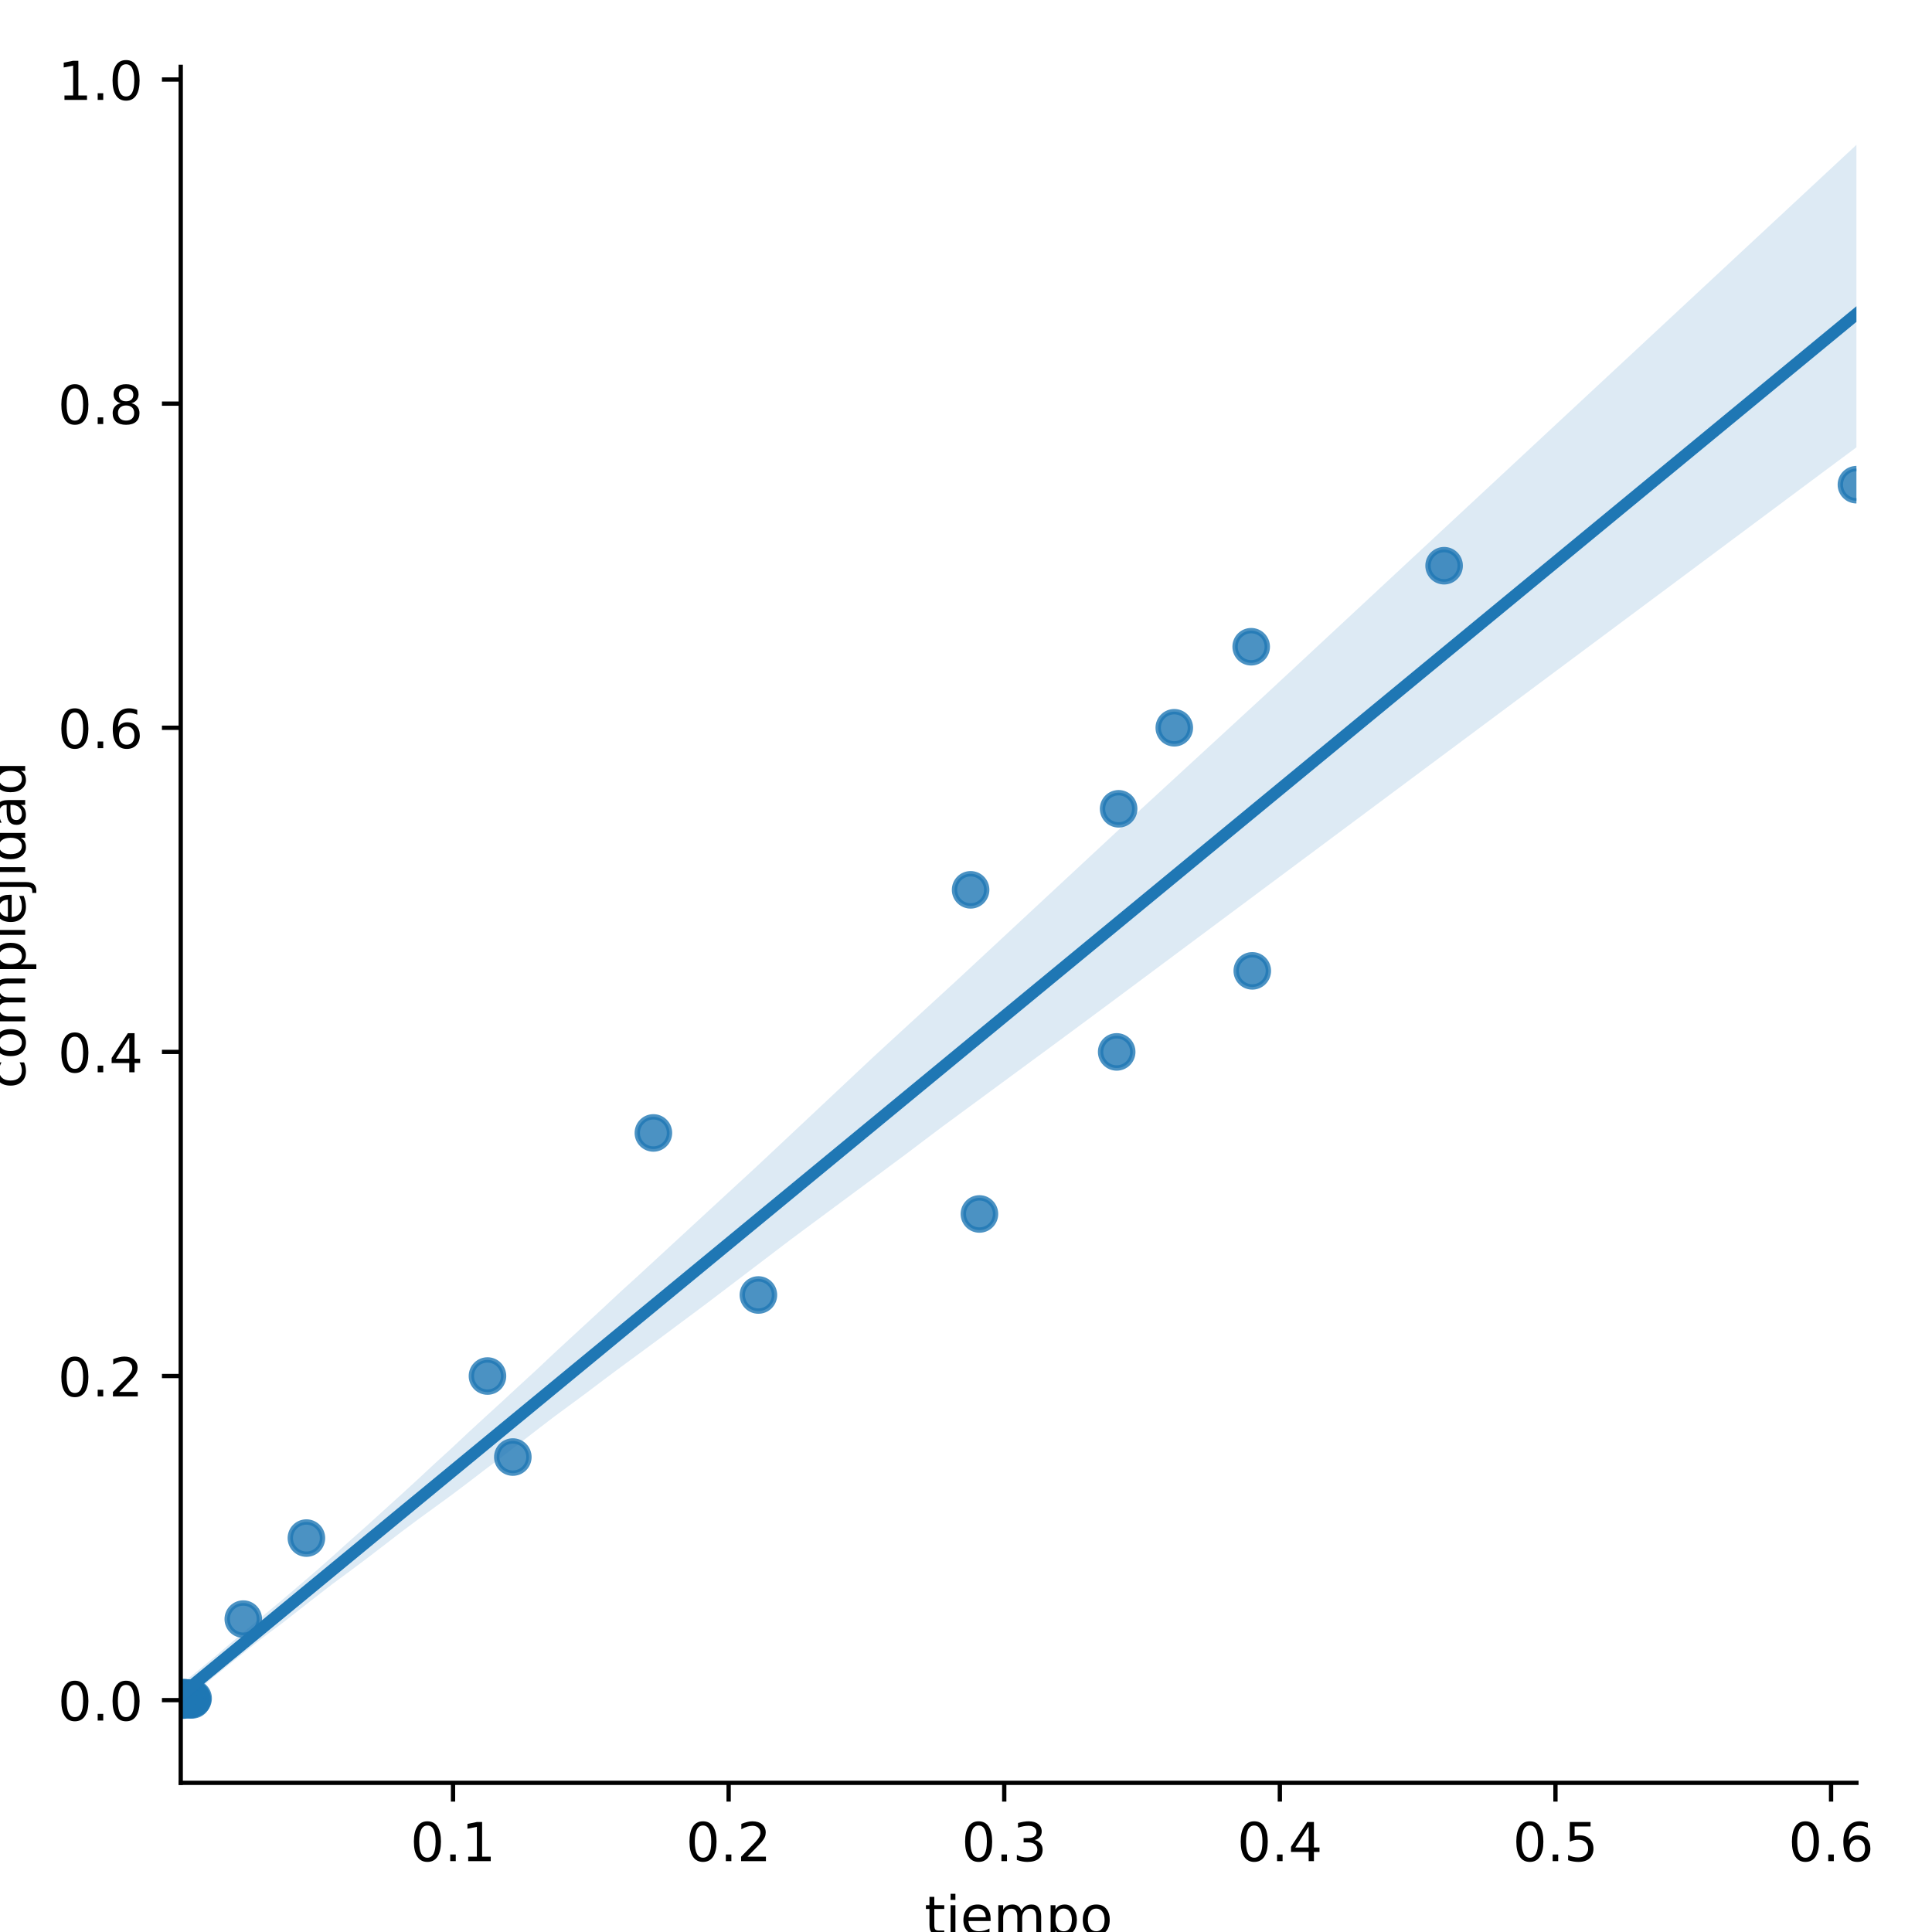 <?xml version="1.0" encoding="utf-8" standalone="no"?>
<!DOCTYPE svg PUBLIC "-//W3C//DTD SVG 1.1//EN"
  "http://www.w3.org/Graphics/SVG/1.1/DTD/svg11.dtd">
<!-- Created with matplotlib (https://matplotlib.org/) -->
<svg height="360pt" version="1.1" viewBox="0 0 360 360" width="360pt" xmlns="http://www.w3.org/2000/svg" xmlns:xlink="http://www.w3.org/1999/xlink">
 <defs>
  <style type="text/css">
*{stroke-linecap:butt;stroke-linejoin:round;}
  </style>
 </defs>
 <g id="figure_1">
  <g id="patch_1">
   <path d="M 0 360 
L 360 360 
L 360 0 
L 0 0 
z
" style="fill:#ffffff;"/>
  </g>
  <g id="axes_1">
   <g id="patch_2">
    <path d="M 33.675 332.2 
L 345.917 332.2 
L 345.917 12.459 
L 33.675 12.459 
z
" style="fill:#ffffff;"/>
   </g>
   <g id="PathCollection_1">
    <defs>
     <path d="M 0 3 
C 0.796 3 1.559 2.684 2.121 2.121 
C 2.684 1.559 3 0.796 3 0 
C 3 -0.796 2.684 -1.559 2.121 -2.121 
C 1.559 -2.684 0.796 -3 0 -3 
C -0.796 -3 -1.559 -2.684 -2.121 -2.121 
C -2.684 -1.559 -3 -0.796 -3 0 
C -3 0.796 -2.684 1.559 -2.121 2.121 
C -1.559 2.684 -0.796 3 0 3 
z
" id="me0e5674ce5" style="stroke:#1f77b4;stroke-opacity:0.8;"/>
    </defs>
    <g clip-path="url(#p11687919b9)">
     <use style="fill:#1f77b4;fill-opacity:0.8;stroke:#1f77b4;stroke-opacity:0.8;" x="34.189" xlink:href="#me0e5674ce5" y="316.783"/>
     <use style="fill:#1f77b4;fill-opacity:0.8;stroke:#1f77b4;stroke-opacity:0.8;" x="33.778" xlink:href="#me0e5674ce5" y="316.768"/>
     <use style="fill:#1f77b4;fill-opacity:0.8;stroke:#1f77b4;stroke-opacity:0.8;" x="35.318" xlink:href="#me0e5674ce5" y="316.753"/>
     <use style="fill:#1f77b4;fill-opacity:0.8;stroke:#1f77b4;stroke-opacity:0.8;" x="35.832" xlink:href="#me0e5674ce5" y="316.738"/>
     <use style="fill:#1f77b4;fill-opacity:0.8;stroke:#1f77b4;stroke-opacity:0.8;" x="33.932" xlink:href="#me0e5674ce5" y="316.723"/>
     <use style="fill:#1f77b4;fill-opacity:0.8;stroke:#1f77b4;stroke-opacity:0.8;" x="34.137" xlink:href="#me0e5674ce5" y="316.708"/>
     <use style="fill:#1f77b4;fill-opacity:0.8;stroke:#1f77b4;stroke-opacity:0.8;" x="33.778" xlink:href="#me0e5674ce5" y="316.693"/>
     <use style="fill:#1f77b4;fill-opacity:0.8;stroke:#1f77b4;stroke-opacity:0.8;" x="34.137" xlink:href="#me0e5674ce5" y="316.678"/>
     <use style="fill:#1f77b4;fill-opacity:0.8;stroke:#1f77b4;stroke-opacity:0.8;" x="33.675" xlink:href="#me0e5674ce5" y="316.663"/>
     <use style="fill:#1f77b4;fill-opacity:0.8;stroke:#1f77b4;stroke-opacity:0.8;" x="33.88" xlink:href="#me0e5674ce5" y="316.647"/>
     <use style="fill:#1f77b4;fill-opacity:0.8;stroke:#1f77b4;stroke-opacity:0.8;" x="34.959" xlink:href="#me0e5674ce5" y="316.632"/>
     <use style="fill:#1f77b4;fill-opacity:0.8;stroke:#1f77b4;stroke-opacity:0.8;" x="34.805" xlink:href="#me0e5674ce5" y="316.617"/>
     <use style="fill:#1f77b4;fill-opacity:0.8;stroke:#1f77b4;stroke-opacity:0.8;" x="34.959" xlink:href="#me0e5674ce5" y="316.602"/>
     <use style="fill:#1f77b4;fill-opacity:0.8;stroke:#1f77b4;stroke-opacity:0.8;" x="35.267" xlink:href="#me0e5674ce5" y="316.587"/>
     <use style="fill:#1f77b4;fill-opacity:0.8;stroke:#1f77b4;stroke-opacity:0.8;" x="34.497" xlink:href="#me0e5674ce5" y="316.572"/>
     <use style="fill:#1f77b4;fill-opacity:0.8;stroke:#1f77b4;stroke-opacity:0.8;" x="34.856" xlink:href="#me0e5674ce5" y="316.557"/>
     <use style="fill:#1f77b4;fill-opacity:0.8;stroke:#1f77b4;stroke-opacity:0.8;" x="35.781" xlink:href="#me0e5674ce5" y="316.542"/>
     <use style="fill:#1f77b4;fill-opacity:0.8;stroke:#1f77b4;stroke-opacity:0.8;" x="34.137" xlink:href="#me0e5674ce5" y="316.527"/>
     <use style="fill:#1f77b4;fill-opacity:0.8;stroke:#1f77b4;stroke-opacity:0.8;" x="34.548" xlink:href="#me0e5674ce5" y="316.512"/>
     <use style="fill:#1f77b4;fill-opacity:0.8;stroke:#1f77b4;stroke-opacity:0.8;" x="34.651" xlink:href="#me0e5674ce5" y="316.496"/>
     <use style="fill:#1f77b4;fill-opacity:0.8;stroke:#1f77b4;stroke-opacity:0.8;" x="35.986" xlink:href="#me0e5674ce5" y="316.481"/>
     <use style="fill:#1f77b4;fill-opacity:0.8;stroke:#1f77b4;stroke-opacity:0.8;" x="35.524" xlink:href="#me0e5674ce5" y="316.466"/>
     <use style="fill:#1f77b4;fill-opacity:0.8;stroke:#1f77b4;stroke-opacity:0.8;" x="35.01" xlink:href="#me0e5674ce5" y="316.451"/>
     <use style="fill:#1f77b4;fill-opacity:0.8;stroke:#1f77b4;stroke-opacity:0.8;" x="34.548" xlink:href="#me0e5674ce5" y="316.436"/>
     <use style="fill:#1f77b4;fill-opacity:0.8;stroke:#1f77b4;stroke-opacity:0.8;" x="34.137" xlink:href="#me0e5674ce5" y="316.421"/>
     <use style="fill:#1f77b4;fill-opacity:0.8;stroke:#1f77b4;stroke-opacity:0.8;" x="34.599" xlink:href="#me0e5674ce5" y="316.406"/>
     <use style="fill:#1f77b4;fill-opacity:0.8;stroke:#1f77b4;stroke-opacity:0.8;" x="34.805" xlink:href="#me0e5674ce5" y="316.391"/>
     <use style="fill:#1f77b4;fill-opacity:0.8;stroke:#1f77b4;stroke-opacity:0.8;" x="34.086" xlink:href="#me0e5674ce5" y="316.376"/>
     <use style="fill:#1f77b4;fill-opacity:0.8;stroke:#1f77b4;stroke-opacity:0.8;" x="34.445" xlink:href="#me0e5674ce5" y="316.361"/>
     <use style="fill:#1f77b4;fill-opacity:0.8;stroke:#1f77b4;stroke-opacity:0.8;" x="34.24" xlink:href="#me0e5674ce5" y="316.345"/>
     <use style="fill:#1f77b4;fill-opacity:0.8;stroke:#1f77b4;stroke-opacity:0.8;" x="45.333" xlink:href="#me0e5674ce5" y="301.699"/>
     <use style="fill:#1f77b4;fill-opacity:0.8;stroke:#1f77b4;stroke-opacity:0.8;" x="57.093" xlink:href="#me0e5674ce5" y="286.6"/>
     <use style="fill:#1f77b4;fill-opacity:0.8;stroke:#1f77b4;stroke-opacity:0.8;" x="95.558" xlink:href="#me0e5674ce5" y="271.501"/>
     <use style="fill:#1f77b4;fill-opacity:0.8;stroke:#1f77b4;stroke-opacity:0.8;" x="90.834" xlink:href="#me0e5674ce5" y="256.402"/>
     <use style="fill:#1f77b4;fill-opacity:0.8;stroke:#1f77b4;stroke-opacity:0.8;" x="141.316" xlink:href="#me0e5674ce5" y="241.303"/>
     <use style="fill:#1f77b4;fill-opacity:0.8;stroke:#1f77b4;stroke-opacity:0.8;" x="182.503" xlink:href="#me0e5674ce5" y="226.204"/>
     <use style="fill:#1f77b4;fill-opacity:0.8;stroke:#1f77b4;stroke-opacity:0.8;" x="121.75" xlink:href="#me0e5674ce5" y="211.105"/>
     <use style="fill:#1f77b4;fill-opacity:0.8;stroke:#1f77b4;stroke-opacity:0.8;" x="208.078" xlink:href="#me0e5674ce5" y="196.006"/>
     <use style="fill:#1f77b4;fill-opacity:0.8;stroke:#1f77b4;stroke-opacity:0.8;" x="233.345" xlink:href="#me0e5674ce5" y="180.907"/>
     <use style="fill:#1f77b4;fill-opacity:0.8;stroke:#1f77b4;stroke-opacity:0.8;" x="180.86" xlink:href="#me0e5674ce5" y="165.808"/>
     <use style="fill:#1f77b4;fill-opacity:0.8;stroke:#1f77b4;stroke-opacity:0.8;" x="208.438" xlink:href="#me0e5674ce5" y="150.709"/>
     <use style="fill:#1f77b4;fill-opacity:0.8;stroke:#1f77b4;stroke-opacity:0.8;" x="218.812" xlink:href="#me0e5674ce5" y="135.61"/>
     <use style="fill:#1f77b4;fill-opacity:0.8;stroke:#1f77b4;stroke-opacity:0.8;" x="233.14" xlink:href="#me0e5674ce5" y="120.511"/>
     <use style="fill:#1f77b4;fill-opacity:0.8;stroke:#1f77b4;stroke-opacity:0.8;" x="269.089" xlink:href="#me0e5674ce5" y="105.412"/>
     <use style="fill:#1f77b4;fill-opacity:0.8;stroke:#1f77b4;stroke-opacity:0.8;" x="345.917" xlink:href="#me0e5674ce5" y="90.313"/>
    </g>
   </g>
   <g id="PolyCollection_1">
    <path clip-path="url(#p11687919b9)" d="M 33.675 313.892 
L 33.675 317.666 
L 36.829 315.029 
L 39.983 312.345 
L 43.137 309.811 
L 46.291 307.253 
L 49.445 304.793 
L 52.599 302.445 
L 55.753 299.973 
L 58.907 297.511 
L 62.061 295.071 
L 65.215 292.745 
L 68.369 290.383 
L 71.522 287.968 
L 74.676 285.534 
L 77.83 283.173 
L 80.984 280.878 
L 84.138 278.579 
L 87.292 276.201 
L 90.446 273.782 
L 93.6 271.412 
L 96.754 268.986 
L 99.908 266.551 
L 103.062 264.132 
L 106.216 261.802 
L 109.37 259.475 
L 112.524 257.084 
L 115.678 254.739 
L 118.832 252.423 
L 121.986 250.099 
L 125.14 247.751 
L 128.294 245.402 
L 131.448 243.052 
L 134.602 240.66 
L 137.756 238.262 
L 140.91 235.863 
L 144.064 233.465 
L 147.217 231.066 
L 150.371 228.719 
L 153.525 226.384 
L 156.679 224.048 
L 159.833 221.712 
L 162.987 219.376 
L 166.141 217.039 
L 169.295 214.695 
L 172.449 212.303 
L 175.603 209.93 
L 178.757 207.61 
L 181.911 205.29 
L 185.065 202.97 
L 188.219 200.65 
L 191.373 198.33 
L 194.527 196.009 
L 197.681 193.688 
L 200.835 191.353 
L 203.989 189.018 
L 207.143 186.68 
L 210.297 184.332 
L 213.451 181.983 
L 216.605 179.635 
L 219.758 177.286 
L 222.912 174.938 
L 226.066 172.59 
L 229.22 170.241 
L 232.374 167.893 
L 235.528 165.544 
L 238.682 163.196 
L 241.836 160.847 
L 244.99 158.499 
L 248.144 156.15 
L 251.298 153.802 
L 254.452 151.453 
L 257.606 149.105 
L 260.76 146.756 
L 263.914 144.408 
L 267.068 142.059 
L 270.222 139.711 
L 273.376 137.362 
L 276.53 135.014 
L 279.684 132.665 
L 282.838 130.317 
L 285.992 127.968 
L 289.146 125.62 
L 292.3 123.271 
L 295.453 120.923 
L 298.607 118.575 
L 301.761 116.226 
L 304.915 113.878 
L 308.069 111.529 
L 311.223 109.181 
L 314.377 106.832 
L 317.531 104.484 
L 320.685 102.135 
L 323.839 99.786 
L 326.993 97.437 
L 330.147 95.088 
L 333.301 92.739 
L 336.455 90.39 
L 339.609 88.042 
L 342.763 85.698 
L 345.917 83.353 
L 345.917 26.992 
L 345.917 26.992 
L 342.763 29.927 
L 339.609 32.861 
L 336.455 35.796 
L 333.301 38.73 
L 330.147 41.665 
L 326.993 44.599 
L 323.839 47.533 
L 320.685 50.468 
L 317.531 53.402 
L 314.377 56.337 
L 311.223 59.271 
L 308.069 62.206 
L 304.915 65.14 
L 301.761 68.075 
L 298.607 71.009 
L 295.453 73.943 
L 292.3 76.878 
L 289.146 79.812 
L 285.992 82.747 
L 282.838 85.681 
L 279.684 88.616 
L 276.53 91.55 
L 273.376 94.484 
L 270.222 97.419 
L 267.068 100.353 
L 263.914 103.288 
L 260.76 106.222 
L 257.606 109.157 
L 254.452 112.091 
L 251.298 115.026 
L 248.144 117.96 
L 244.99 120.894 
L 241.836 123.829 
L 238.682 126.763 
L 235.528 129.693 
L 232.374 132.595 
L 229.22 135.498 
L 226.066 138.4 
L 222.912 141.302 
L 219.758 144.204 
L 216.605 147.106 
L 213.451 150.008 
L 210.297 152.91 
L 207.143 155.836 
L 203.989 158.769 
L 200.835 161.702 
L 197.681 164.635 
L 194.527 167.567 
L 191.373 170.5 
L 188.219 173.433 
L 185.065 176.366 
L 181.911 179.299 
L 178.757 182.232 
L 175.603 185.129 
L 172.449 188.025 
L 169.295 190.921 
L 166.141 193.817 
L 162.987 196.713 
L 159.833 199.673 
L 156.679 202.634 
L 153.525 205.595 
L 150.371 208.556 
L 147.217 211.517 
L 144.064 214.478 
L 140.91 217.433 
L 137.756 220.339 
L 134.602 223.246 
L 131.448 226.154 
L 128.294 229.063 
L 125.14 231.972 
L 121.986 234.88 
L 118.832 237.789 
L 115.678 240.652 
L 112.524 243.597 
L 109.37 246.51 
L 106.216 249.418 
L 103.062 252.327 
L 99.908 255.301 
L 96.754 258.194 
L 93.6 261.118 
L 90.446 264 
L 87.292 266.899 
L 84.138 269.862 
L 80.984 272.737 
L 77.83 275.675 
L 74.676 278.563 
L 71.522 281.42 
L 68.369 284.282 
L 65.215 287.078 
L 62.061 289.919 
L 58.907 292.711 
L 55.753 295.412 
L 52.599 298.109 
L 49.445 300.721 
L 46.291 303.365 
L 43.137 306.045 
L 39.983 308.743 
L 36.829 311.343 
L 33.675 313.892 
z
" style="fill:#1f77b4;fill-opacity:0.15;"/>
   </g>
   <g id="matplotlib.axis_1">
    <g id="xtick_1">
     <g id="line2d_1">
      <defs>
       <path d="M 0 0 
L 0 3.5 
" id="mb371b8c2ce" style="stroke:#000000;stroke-width:0.8;"/>
      </defs>
      <g>
       <use style="stroke:#000000;stroke-width:0.8;" x="84.414" xlink:href="#mb371b8c2ce" y="332.2"/>
      </g>
     </g>
     <g id="text_1">
      <!-- 0.1 -->
      <defs>
       <path d="M 31.781 66.406 
Q 24.172 66.406 20.328 58.906 
Q 16.5 51.422 16.5 36.375 
Q 16.5 21.391 20.328 13.891 
Q 24.172 6.391 31.781 6.391 
Q 39.453 6.391 43.281 13.891 
Q 47.125 21.391 47.125 36.375 
Q 47.125 51.422 43.281 58.906 
Q 39.453 66.406 31.781 66.406 
z
M 31.781 74.219 
Q 44.047 74.219 50.516 64.516 
Q 56.984 54.828 56.984 36.375 
Q 56.984 17.969 50.516 8.266 
Q 44.047 -1.422 31.781 -1.422 
Q 19.531 -1.422 13.062 8.266 
Q 6.594 17.969 6.594 36.375 
Q 6.594 54.828 13.062 64.516 
Q 19.531 74.219 31.781 74.219 
z
" id="DejaVuSans-48"/>
       <path d="M 10.688 12.406 
L 21 12.406 
L 21 0 
L 10.688 0 
z
" id="DejaVuSans-46"/>
       <path d="M 12.406 8.297 
L 28.516 8.297 
L 28.516 63.922 
L 10.984 60.406 
L 10.984 69.391 
L 28.422 72.906 
L 38.281 72.906 
L 38.281 8.297 
L 54.391 8.297 
L 54.391 0 
L 12.406 0 
z
" id="DejaVuSans-49"/>
      </defs>
      <g transform="translate(76.463 346.798)scale(0.1 -0.1)">
       <use xlink:href="#DejaVuSans-48"/>
       <use x="63.623" xlink:href="#DejaVuSans-46"/>
       <use x="95.41" xlink:href="#DejaVuSans-49"/>
      </g>
     </g>
    </g>
    <g id="xtick_2">
     <g id="line2d_2">
      <g>
       <use style="stroke:#000000;stroke-width:0.8;" x="135.77" xlink:href="#mb371b8c2ce" y="332.2"/>
      </g>
     </g>
     <g id="text_2">
      <!-- 0.2 -->
      <defs>
       <path d="M 19.188 8.297 
L 53.609 8.297 
L 53.609 0 
L 7.328 0 
L 7.328 8.297 
Q 12.938 14.109 22.625 23.891 
Q 32.328 33.688 34.812 36.531 
Q 39.547 41.844 41.422 45.531 
Q 43.312 49.219 43.312 52.781 
Q 43.312 58.594 39.234 62.25 
Q 35.156 65.922 28.609 65.922 
Q 23.969 65.922 18.812 64.312 
Q 13.672 62.703 7.812 59.422 
L 7.812 69.391 
Q 13.766 71.781 18.938 73 
Q 24.125 74.219 28.422 74.219 
Q 39.75 74.219 46.484 68.547 
Q 53.219 62.891 53.219 53.422 
Q 53.219 48.922 51.531 44.891 
Q 49.859 40.875 45.406 35.406 
Q 44.188 33.984 37.641 27.219 
Q 31.109 20.453 19.188 8.297 
z
" id="DejaVuSans-50"/>
      </defs>
      <g transform="translate(127.818 346.798)scale(0.1 -0.1)">
       <use xlink:href="#DejaVuSans-48"/>
       <use x="63.623" xlink:href="#DejaVuSans-46"/>
       <use x="95.41" xlink:href="#DejaVuSans-50"/>
      </g>
     </g>
    </g>
    <g id="xtick_3">
     <g id="line2d_3">
      <g>
       <use style="stroke:#000000;stroke-width:0.8;" x="187.125" xlink:href="#mb371b8c2ce" y="332.2"/>
      </g>
     </g>
     <g id="text_3">
      <!-- 0.3 -->
      <defs>
       <path d="M 40.578 39.312 
Q 47.656 37.797 51.625 33 
Q 55.609 28.219 55.609 21.188 
Q 55.609 10.406 48.188 4.484 
Q 40.766 -1.422 27.094 -1.422 
Q 22.516 -1.422 17.656 -0.516 
Q 12.797 0.391 7.625 2.203 
L 7.625 11.719 
Q 11.719 9.328 16.594 8.109 
Q 21.484 6.891 26.812 6.891 
Q 36.078 6.891 40.938 10.547 
Q 45.797 14.203 45.797 21.188 
Q 45.797 27.641 41.281 31.266 
Q 36.766 34.906 28.719 34.906 
L 20.219 34.906 
L 20.219 43.016 
L 29.109 43.016 
Q 36.375 43.016 40.234 45.922 
Q 44.094 48.828 44.094 54.297 
Q 44.094 59.906 40.109 62.906 
Q 36.141 65.922 28.719 65.922 
Q 24.656 65.922 20.016 65.031 
Q 15.375 64.156 9.812 62.312 
L 9.812 71.094 
Q 15.438 72.656 20.344 73.438 
Q 25.25 74.219 29.594 74.219 
Q 40.828 74.219 47.359 69.109 
Q 53.906 64.016 53.906 55.328 
Q 53.906 49.266 50.438 45.094 
Q 46.969 40.922 40.578 39.312 
z
" id="DejaVuSans-51"/>
      </defs>
      <g transform="translate(179.174 346.798)scale(0.1 -0.1)">
       <use xlink:href="#DejaVuSans-48"/>
       <use x="63.623" xlink:href="#DejaVuSans-46"/>
       <use x="95.41" xlink:href="#DejaVuSans-51"/>
      </g>
     </g>
    </g>
    <g id="xtick_4">
     <g id="line2d_4">
      <g>
       <use style="stroke:#000000;stroke-width:0.8;" x="238.481" xlink:href="#mb371b8c2ce" y="332.2"/>
      </g>
     </g>
     <g id="text_4">
      <!-- 0.4 -->
      <defs>
       <path d="M 37.797 64.312 
L 12.891 25.391 
L 37.797 25.391 
z
M 35.203 72.906 
L 47.609 72.906 
L 47.609 25.391 
L 58.016 25.391 
L 58.016 17.188 
L 47.609 17.188 
L 47.609 0 
L 37.797 0 
L 37.797 17.188 
L 4.891 17.188 
L 4.891 26.703 
z
" id="DejaVuSans-52"/>
      </defs>
      <g transform="translate(230.529 346.798)scale(0.1 -0.1)">
       <use xlink:href="#DejaVuSans-48"/>
       <use x="63.623" xlink:href="#DejaVuSans-46"/>
       <use x="95.41" xlink:href="#DejaVuSans-52"/>
      </g>
     </g>
    </g>
    <g id="xtick_5">
     <g id="line2d_5">
      <g>
       <use style="stroke:#000000;stroke-width:0.8;" x="289.837" xlink:href="#mb371b8c2ce" y="332.2"/>
      </g>
     </g>
     <g id="text_5">
      <!-- 0.5 -->
      <defs>
       <path d="M 10.797 72.906 
L 49.516 72.906 
L 49.516 64.594 
L 19.828 64.594 
L 19.828 46.734 
Q 21.969 47.469 24.109 47.828 
Q 26.266 48.188 28.422 48.188 
Q 40.625 48.188 47.75 41.5 
Q 54.891 34.812 54.891 23.391 
Q 54.891 11.625 47.562 5.094 
Q 40.234 -1.422 26.906 -1.422 
Q 22.312 -1.422 17.547 -0.641 
Q 12.797 0.141 7.719 1.703 
L 7.719 11.625 
Q 12.109 9.234 16.797 8.062 
Q 21.484 6.891 26.703 6.891 
Q 35.156 6.891 40.078 11.328 
Q 45.016 15.766 45.016 23.391 
Q 45.016 31 40.078 35.438 
Q 35.156 39.891 26.703 39.891 
Q 22.75 39.891 18.812 39.016 
Q 14.891 38.141 10.797 36.281 
z
" id="DejaVuSans-53"/>
      </defs>
      <g transform="translate(281.885 346.798)scale(0.1 -0.1)">
       <use xlink:href="#DejaVuSans-48"/>
       <use x="63.623" xlink:href="#DejaVuSans-46"/>
       <use x="95.41" xlink:href="#DejaVuSans-53"/>
      </g>
     </g>
    </g>
    <g id="xtick_6">
     <g id="line2d_6">
      <g>
       <use style="stroke:#000000;stroke-width:0.8;" x="341.192" xlink:href="#mb371b8c2ce" y="332.2"/>
      </g>
     </g>
     <g id="text_6">
      <!-- 0.6 -->
      <defs>
       <path d="M 33.016 40.375 
Q 26.375 40.375 22.484 35.828 
Q 18.609 31.297 18.609 23.391 
Q 18.609 15.531 22.484 10.953 
Q 26.375 6.391 33.016 6.391 
Q 39.656 6.391 43.531 10.953 
Q 47.406 15.531 47.406 23.391 
Q 47.406 31.297 43.531 35.828 
Q 39.656 40.375 33.016 40.375 
z
M 52.594 71.297 
L 52.594 62.312 
Q 48.875 64.062 45.094 64.984 
Q 41.312 65.922 37.594 65.922 
Q 27.828 65.922 22.672 59.328 
Q 17.531 52.734 16.797 39.406 
Q 19.672 43.656 24.016 45.922 
Q 28.375 48.188 33.594 48.188 
Q 44.578 48.188 50.953 41.516 
Q 57.328 34.859 57.328 23.391 
Q 57.328 12.156 50.688 5.359 
Q 44.047 -1.422 33.016 -1.422 
Q 20.359 -1.422 13.672 8.266 
Q 6.984 17.969 6.984 36.375 
Q 6.984 53.656 15.188 63.938 
Q 23.391 74.219 37.203 74.219 
Q 40.922 74.219 44.703 73.484 
Q 48.484 72.75 52.594 71.297 
z
" id="DejaVuSans-54"/>
      </defs>
      <g transform="translate(333.241 346.798)scale(0.1 -0.1)">
       <use xlink:href="#DejaVuSans-48"/>
       <use x="63.623" xlink:href="#DejaVuSans-46"/>
       <use x="95.41" xlink:href="#DejaVuSans-54"/>
      </g>
     </g>
    </g>
    <g id="text_7">
     <!-- tiempo -->
     <defs>
      <path d="M 18.312 70.219 
L 18.312 54.688 
L 36.812 54.688 
L 36.812 47.703 
L 18.312 47.703 
L 18.312 18.016 
Q 18.312 11.328 20.141 9.422 
Q 21.969 7.516 27.594 7.516 
L 36.812 7.516 
L 36.812 0 
L 27.594 0 
Q 17.188 0 13.234 3.875 
Q 9.281 7.766 9.281 18.016 
L 9.281 47.703 
L 2.688 47.703 
L 2.688 54.688 
L 9.281 54.688 
L 9.281 70.219 
z
" id="DejaVuSans-116"/>
      <path d="M 9.422 54.688 
L 18.406 54.688 
L 18.406 0 
L 9.422 0 
z
M 9.422 75.984 
L 18.406 75.984 
L 18.406 64.594 
L 9.422 64.594 
z
" id="DejaVuSans-105"/>
      <path d="M 56.203 29.594 
L 56.203 25.203 
L 14.891 25.203 
Q 15.484 15.922 20.484 11.062 
Q 25.484 6.203 34.422 6.203 
Q 39.594 6.203 44.453 7.469 
Q 49.312 8.734 54.109 11.281 
L 54.109 2.781 
Q 49.266 0.734 44.188 -0.344 
Q 39.109 -1.422 33.891 -1.422 
Q 20.797 -1.422 13.156 6.188 
Q 5.516 13.812 5.516 26.812 
Q 5.516 40.234 12.766 48.109 
Q 20.016 56 32.328 56 
Q 43.359 56 49.781 48.891 
Q 56.203 41.797 56.203 29.594 
z
M 47.219 32.234 
Q 47.125 39.594 43.094 43.984 
Q 39.062 48.391 32.422 48.391 
Q 24.906 48.391 20.391 44.141 
Q 15.875 39.891 15.188 32.172 
z
" id="DejaVuSans-101"/>
      <path d="M 52 44.188 
Q 55.375 50.25 60.062 53.125 
Q 64.75 56 71.094 56 
Q 79.641 56 84.281 50.016 
Q 88.922 44.047 88.922 33.016 
L 88.922 0 
L 79.891 0 
L 79.891 32.719 
Q 79.891 40.578 77.094 44.375 
Q 74.312 48.188 68.609 48.188 
Q 61.625 48.188 57.562 43.547 
Q 53.516 38.922 53.516 30.906 
L 53.516 0 
L 44.484 0 
L 44.484 32.719 
Q 44.484 40.625 41.703 44.406 
Q 38.922 48.188 33.109 48.188 
Q 26.219 48.188 22.156 43.531 
Q 18.109 38.875 18.109 30.906 
L 18.109 0 
L 9.078 0 
L 9.078 54.688 
L 18.109 54.688 
L 18.109 46.188 
Q 21.188 51.219 25.484 53.609 
Q 29.781 56 35.688 56 
Q 41.656 56 45.828 52.969 
Q 50 49.953 52 44.188 
z
" id="DejaVuSans-109"/>
      <path d="M 18.109 8.203 
L 18.109 -20.797 
L 9.078 -20.797 
L 9.078 54.688 
L 18.109 54.688 
L 18.109 46.391 
Q 20.953 51.266 25.266 53.625 
Q 29.594 56 35.594 56 
Q 45.562 56 51.781 48.094 
Q 58.016 40.188 58.016 27.297 
Q 58.016 14.406 51.781 6.484 
Q 45.562 -1.422 35.594 -1.422 
Q 29.594 -1.422 25.266 0.953 
Q 20.953 3.328 18.109 8.203 
z
M 48.688 27.297 
Q 48.688 37.203 44.609 42.844 
Q 40.531 48.484 33.406 48.484 
Q 26.266 48.484 22.188 42.844 
Q 18.109 37.203 18.109 27.297 
Q 18.109 17.391 22.188 11.75 
Q 26.266 6.109 33.406 6.109 
Q 40.531 6.109 44.609 11.75 
Q 48.688 17.391 48.688 27.297 
z
" id="DejaVuSans-112"/>
      <path d="M 30.609 48.391 
Q 23.391 48.391 19.188 42.75 
Q 14.984 37.109 14.984 27.297 
Q 14.984 17.484 19.156 11.844 
Q 23.344 6.203 30.609 6.203 
Q 37.797 6.203 41.984 11.859 
Q 46.188 17.531 46.188 27.297 
Q 46.188 37.016 41.984 42.703 
Q 37.797 48.391 30.609 48.391 
z
M 30.609 56 
Q 42.328 56 49.016 48.375 
Q 55.719 40.766 55.719 27.297 
Q 55.719 13.875 49.016 6.219 
Q 42.328 -1.422 30.609 -1.422 
Q 18.844 -1.422 12.172 6.219 
Q 5.516 13.875 5.516 27.297 
Q 5.516 40.766 12.172 48.375 
Q 18.844 56 30.609 56 
z
" id="DejaVuSans-111"/>
     </defs>
     <g transform="translate(172.266 360.477)scale(0.1 -0.1)">
      <use xlink:href="#DejaVuSans-116"/>
      <use x="39.209" xlink:href="#DejaVuSans-105"/>
      <use x="66.992" xlink:href="#DejaVuSans-101"/>
      <use x="128.516" xlink:href="#DejaVuSans-109"/>
      <use x="225.928" xlink:href="#DejaVuSans-112"/>
      <use x="289.404" xlink:href="#DejaVuSans-111"/>
     </g>
    </g>
   </g>
   <g id="matplotlib.axis_2">
    <g id="ytick_1">
     <g id="line2d_7">
      <defs>
       <path d="M 0 0 
L -3.5 0 
" id="m1317438ef3" style="stroke:#000000;stroke-width:0.8;"/>
      </defs>
      <g>
       <use style="stroke:#000000;stroke-width:0.8;" x="33.675" xlink:href="#m1317438ef3" y="316.798"/>
      </g>
     </g>
     <g id="text_8">
      <!-- 0.0 -->
      <g transform="translate(10.772 320.598)scale(0.1 -0.1)">
       <use xlink:href="#DejaVuSans-48"/>
       <use x="63.623" xlink:href="#DejaVuSans-46"/>
       <use x="95.41" xlink:href="#DejaVuSans-48"/>
      </g>
     </g>
    </g>
    <g id="ytick_2">
     <g id="line2d_8">
      <g>
       <use style="stroke:#000000;stroke-width:0.8;" x="33.675" xlink:href="#m1317438ef3" y="256.402"/>
      </g>
     </g>
     <g id="text_9">
      <!-- 0.2 -->
      <g transform="translate(10.772 260.201)scale(0.1 -0.1)">
       <use xlink:href="#DejaVuSans-48"/>
       <use x="63.623" xlink:href="#DejaVuSans-46"/>
       <use x="95.41" xlink:href="#DejaVuSans-50"/>
      </g>
     </g>
    </g>
    <g id="ytick_3">
     <g id="line2d_9">
      <g>
       <use style="stroke:#000000;stroke-width:0.8;" x="33.675" xlink:href="#m1317438ef3" y="196.006"/>
      </g>
     </g>
     <g id="text_10">
      <!-- 0.4 -->
      <g transform="translate(10.772 199.805)scale(0.1 -0.1)">
       <use xlink:href="#DejaVuSans-48"/>
       <use x="63.623" xlink:href="#DejaVuSans-46"/>
       <use x="95.41" xlink:href="#DejaVuSans-52"/>
      </g>
     </g>
    </g>
    <g id="ytick_4">
     <g id="line2d_10">
      <g>
       <use style="stroke:#000000;stroke-width:0.8;" x="33.675" xlink:href="#m1317438ef3" y="135.61"/>
      </g>
     </g>
     <g id="text_11">
      <!-- 0.6 -->
      <g transform="translate(10.772 139.409)scale(0.1 -0.1)">
       <use xlink:href="#DejaVuSans-48"/>
       <use x="63.623" xlink:href="#DejaVuSans-46"/>
       <use x="95.41" xlink:href="#DejaVuSans-54"/>
      </g>
     </g>
    </g>
    <g id="ytick_5">
     <g id="line2d_11">
      <g>
       <use style="stroke:#000000;stroke-width:0.8;" x="33.675" xlink:href="#m1317438ef3" y="75.214"/>
      </g>
     </g>
     <g id="text_12">
      <!-- 0.8 -->
      <defs>
       <path d="M 31.781 34.625 
Q 24.75 34.625 20.719 30.859 
Q 16.703 27.094 16.703 20.516 
Q 16.703 13.922 20.719 10.156 
Q 24.75 6.391 31.781 6.391 
Q 38.812 6.391 42.859 10.172 
Q 46.922 13.969 46.922 20.516 
Q 46.922 27.094 42.891 30.859 
Q 38.875 34.625 31.781 34.625 
z
M 21.922 38.812 
Q 15.578 40.375 12.031 44.719 
Q 8.5 49.078 8.5 55.328 
Q 8.5 64.062 14.719 69.141 
Q 20.953 74.219 31.781 74.219 
Q 42.672 74.219 48.875 69.141 
Q 55.078 64.062 55.078 55.328 
Q 55.078 49.078 51.531 44.719 
Q 48 40.375 41.703 38.812 
Q 48.828 37.156 52.797 32.312 
Q 56.781 27.484 56.781 20.516 
Q 56.781 9.906 50.312 4.234 
Q 43.844 -1.422 31.781 -1.422 
Q 19.734 -1.422 13.25 4.234 
Q 6.781 9.906 6.781 20.516 
Q 6.781 27.484 10.781 32.312 
Q 14.797 37.156 21.922 38.812 
z
M 18.312 54.391 
Q 18.312 48.734 21.844 45.562 
Q 25.391 42.391 31.781 42.391 
Q 38.141 42.391 41.719 45.562 
Q 45.312 48.734 45.312 54.391 
Q 45.312 60.062 41.719 63.234 
Q 38.141 66.406 31.781 66.406 
Q 25.391 66.406 21.844 63.234 
Q 18.312 60.062 18.312 54.391 
z
" id="DejaVuSans-56"/>
      </defs>
      <g transform="translate(10.772 79.013)scale(0.1 -0.1)">
       <use xlink:href="#DejaVuSans-48"/>
       <use x="63.623" xlink:href="#DejaVuSans-46"/>
       <use x="95.41" xlink:href="#DejaVuSans-56"/>
      </g>
     </g>
    </g>
    <g id="ytick_6">
     <g id="line2d_12">
      <g>
       <use style="stroke:#000000;stroke-width:0.8;" x="33.675" xlink:href="#m1317438ef3" y="14.817"/>
      </g>
     </g>
     <g id="text_13">
      <!-- 1.0 -->
      <g transform="translate(10.772 18.616)scale(0.1 -0.1)">
       <use xlink:href="#DejaVuSans-49"/>
       <use x="63.623" xlink:href="#DejaVuSans-46"/>
       <use x="95.41" xlink:href="#DejaVuSans-48"/>
      </g>
     </g>
    </g>
    <g id="text_14">
     <!-- complejidad -->
     <defs>
      <path d="M 48.781 52.594 
L 48.781 44.188 
Q 44.969 46.297 41.141 47.344 
Q 37.312 48.391 33.406 48.391 
Q 24.656 48.391 19.812 42.844 
Q 14.984 37.312 14.984 27.297 
Q 14.984 17.281 19.812 11.734 
Q 24.656 6.203 33.406 6.203 
Q 37.312 6.203 41.141 7.25 
Q 44.969 8.297 48.781 10.406 
L 48.781 2.094 
Q 45.016 0.344 40.984 -0.531 
Q 36.969 -1.422 32.422 -1.422 
Q 20.062 -1.422 12.781 6.344 
Q 5.516 14.109 5.516 27.297 
Q 5.516 40.672 12.859 48.328 
Q 20.219 56 33.016 56 
Q 37.156 56 41.109 55.141 
Q 45.062 54.297 48.781 52.594 
z
" id="DejaVuSans-99"/>
      <path d="M 9.422 75.984 
L 18.406 75.984 
L 18.406 0 
L 9.422 0 
z
" id="DejaVuSans-108"/>
      <path d="M 9.422 54.688 
L 18.406 54.688 
L 18.406 -0.984 
Q 18.406 -11.422 14.422 -16.109 
Q 10.453 -20.797 1.609 -20.797 
L -1.812 -20.797 
L -1.812 -13.188 
L 0.594 -13.188 
Q 5.719 -13.188 7.562 -10.812 
Q 9.422 -8.453 9.422 -0.984 
z
M 9.422 75.984 
L 18.406 75.984 
L 18.406 64.594 
L 9.422 64.594 
z
" id="DejaVuSans-106"/>
      <path d="M 45.406 46.391 
L 45.406 75.984 
L 54.391 75.984 
L 54.391 0 
L 45.406 0 
L 45.406 8.203 
Q 42.578 3.328 38.25 0.953 
Q 33.938 -1.422 27.875 -1.422 
Q 17.969 -1.422 11.734 6.484 
Q 5.516 14.406 5.516 27.297 
Q 5.516 40.188 11.734 48.094 
Q 17.969 56 27.875 56 
Q 33.938 56 38.25 53.625 
Q 42.578 51.266 45.406 46.391 
z
M 14.797 27.297 
Q 14.797 17.391 18.875 11.75 
Q 22.953 6.109 30.078 6.109 
Q 37.203 6.109 41.297 11.75 
Q 45.406 17.391 45.406 27.297 
Q 45.406 37.203 41.297 42.844 
Q 37.203 48.484 30.078 48.484 
Q 22.953 48.484 18.875 42.844 
Q 14.797 37.203 14.797 27.297 
z
" id="DejaVuSans-100"/>
      <path d="M 34.281 27.484 
Q 23.391 27.484 19.188 25 
Q 14.984 22.516 14.984 16.5 
Q 14.984 11.719 18.141 8.906 
Q 21.297 6.109 26.703 6.109 
Q 34.188 6.109 38.703 11.406 
Q 43.219 16.703 43.219 25.484 
L 43.219 27.484 
z
M 52.203 31.203 
L 52.203 0 
L 43.219 0 
L 43.219 8.297 
Q 40.141 3.328 35.547 0.953 
Q 30.953 -1.422 24.312 -1.422 
Q 15.922 -1.422 10.953 3.297 
Q 6 8.016 6 15.922 
Q 6 25.141 12.172 29.828 
Q 18.359 34.516 30.609 34.516 
L 43.219 34.516 
L 43.219 35.406 
Q 43.219 41.609 39.141 45 
Q 35.062 48.391 27.688 48.391 
Q 23 48.391 18.547 47.266 
Q 14.109 46.141 10.016 43.891 
L 10.016 52.203 
Q 14.938 54.109 19.578 55.047 
Q 24.219 56 28.609 56 
Q 40.484 56 46.344 49.844 
Q 52.203 43.703 52.203 31.203 
z
" id="DejaVuSans-97"/>
     </defs>
     <g transform="translate(4.692 202.839)rotate(-90)scale(0.1 -0.1)">
      <use xlink:href="#DejaVuSans-99"/>
      <use x="54.98" xlink:href="#DejaVuSans-111"/>
      <use x="116.162" xlink:href="#DejaVuSans-109"/>
      <use x="213.574" xlink:href="#DejaVuSans-112"/>
      <use x="277.051" xlink:href="#DejaVuSans-108"/>
      <use x="304.834" xlink:href="#DejaVuSans-101"/>
      <use x="366.357" xlink:href="#DejaVuSans-106"/>
      <use x="394.141" xlink:href="#DejaVuSans-105"/>
      <use x="421.924" xlink:href="#DejaVuSans-100"/>
      <use x="485.4" xlink:href="#DejaVuSans-97"/>
      <use x="546.68" xlink:href="#DejaVuSans-100"/>
     </g>
    </g>
   </g>
   <g id="line2d_13">
    <path clip-path="url(#p11687919b9)" d="M 33.675 315.848 
L 36.829 313.249 
L 39.983 310.65 
L 43.137 308.05 
L 46.291 305.451 
L 49.445 302.852 
L 52.599 300.253 
L 55.753 297.653 
L 58.907 295.054 
L 62.061 292.455 
L 65.215 289.856 
L 68.369 287.256 
L 71.522 284.657 
L 74.676 282.058 
L 77.83 279.459 
L 80.984 276.859 
L 84.138 274.26 
L 87.292 271.661 
L 90.446 269.062 
L 93.6 266.462 
L 96.754 263.863 
L 99.908 261.264 
L 103.062 258.665 
L 106.216 256.065 
L 109.37 253.466 
L 112.524 250.867 
L 115.678 248.267 
L 118.832 245.668 
L 121.986 243.069 
L 125.14 240.47 
L 128.294 237.87 
L 131.448 235.271 
L 134.602 232.672 
L 137.756 230.073 
L 140.91 227.473 
L 144.064 224.874 
L 147.217 222.275 
L 150.371 219.676 
L 153.525 217.076 
L 156.679 214.477 
L 159.833 211.878 
L 162.987 209.279 
L 166.141 206.679 
L 169.295 204.08 
L 172.449 201.481 
L 175.603 198.882 
L 178.757 196.282 
L 181.911 193.683 
L 185.065 191.084 
L 188.219 188.485 
L 191.373 185.885 
L 194.527 183.286 
L 197.681 180.687 
L 200.835 178.088 
L 203.989 175.488 
L 207.143 172.889 
L 210.297 170.29 
L 213.451 167.691 
L 216.605 165.091 
L 219.758 162.492 
L 222.912 159.893 
L 226.066 157.294 
L 229.22 154.694 
L 232.374 152.095 
L 235.528 149.496 
L 238.682 146.896 
L 241.836 144.297 
L 244.99 141.698 
L 248.144 139.099 
L 251.298 136.499 
L 254.452 133.9 
L 257.606 131.301 
L 260.76 128.702 
L 263.914 126.102 
L 267.068 123.503 
L 270.222 120.904 
L 273.376 118.305 
L 276.53 115.705 
L 279.684 113.106 
L 282.838 110.507 
L 285.992 107.908 
L 289.146 105.308 
L 292.3 102.709 
L 295.453 100.11 
L 298.607 97.511 
L 301.761 94.911 
L 304.915 92.312 
L 308.069 89.713 
L 311.223 87.114 
L 314.377 84.514 
L 317.531 81.915 
L 320.685 79.316 
L 323.839 76.717 
L 326.993 74.117 
L 330.147 71.518 
L 333.301 68.919 
L 336.455 66.32 
L 339.609 63.72 
L 342.763 61.121 
L 345.917 58.522 
" style="fill:none;stroke:#1f77b4;stroke-linecap:square;stroke-width:2.25;"/>
   </g>
   <g id="patch_3">
    <path d="M 33.675 332.2 
L 33.675 12.459 
" style="fill:none;stroke:#000000;stroke-linecap:square;stroke-linejoin:miter;stroke-width:0.8;"/>
   </g>
   <g id="patch_4">
    <path d="M 33.675 332.2 
L 345.917 332.2 
" style="fill:none;stroke:#000000;stroke-linecap:square;stroke-linejoin:miter;stroke-width:0.8;"/>
   </g>
  </g>
 </g>
 <defs>
  <clipPath id="p11687919b9">
   <rect height="319.741" width="312.242" x="33.675" y="12.459"/>
  </clipPath>
 </defs>
</svg>
